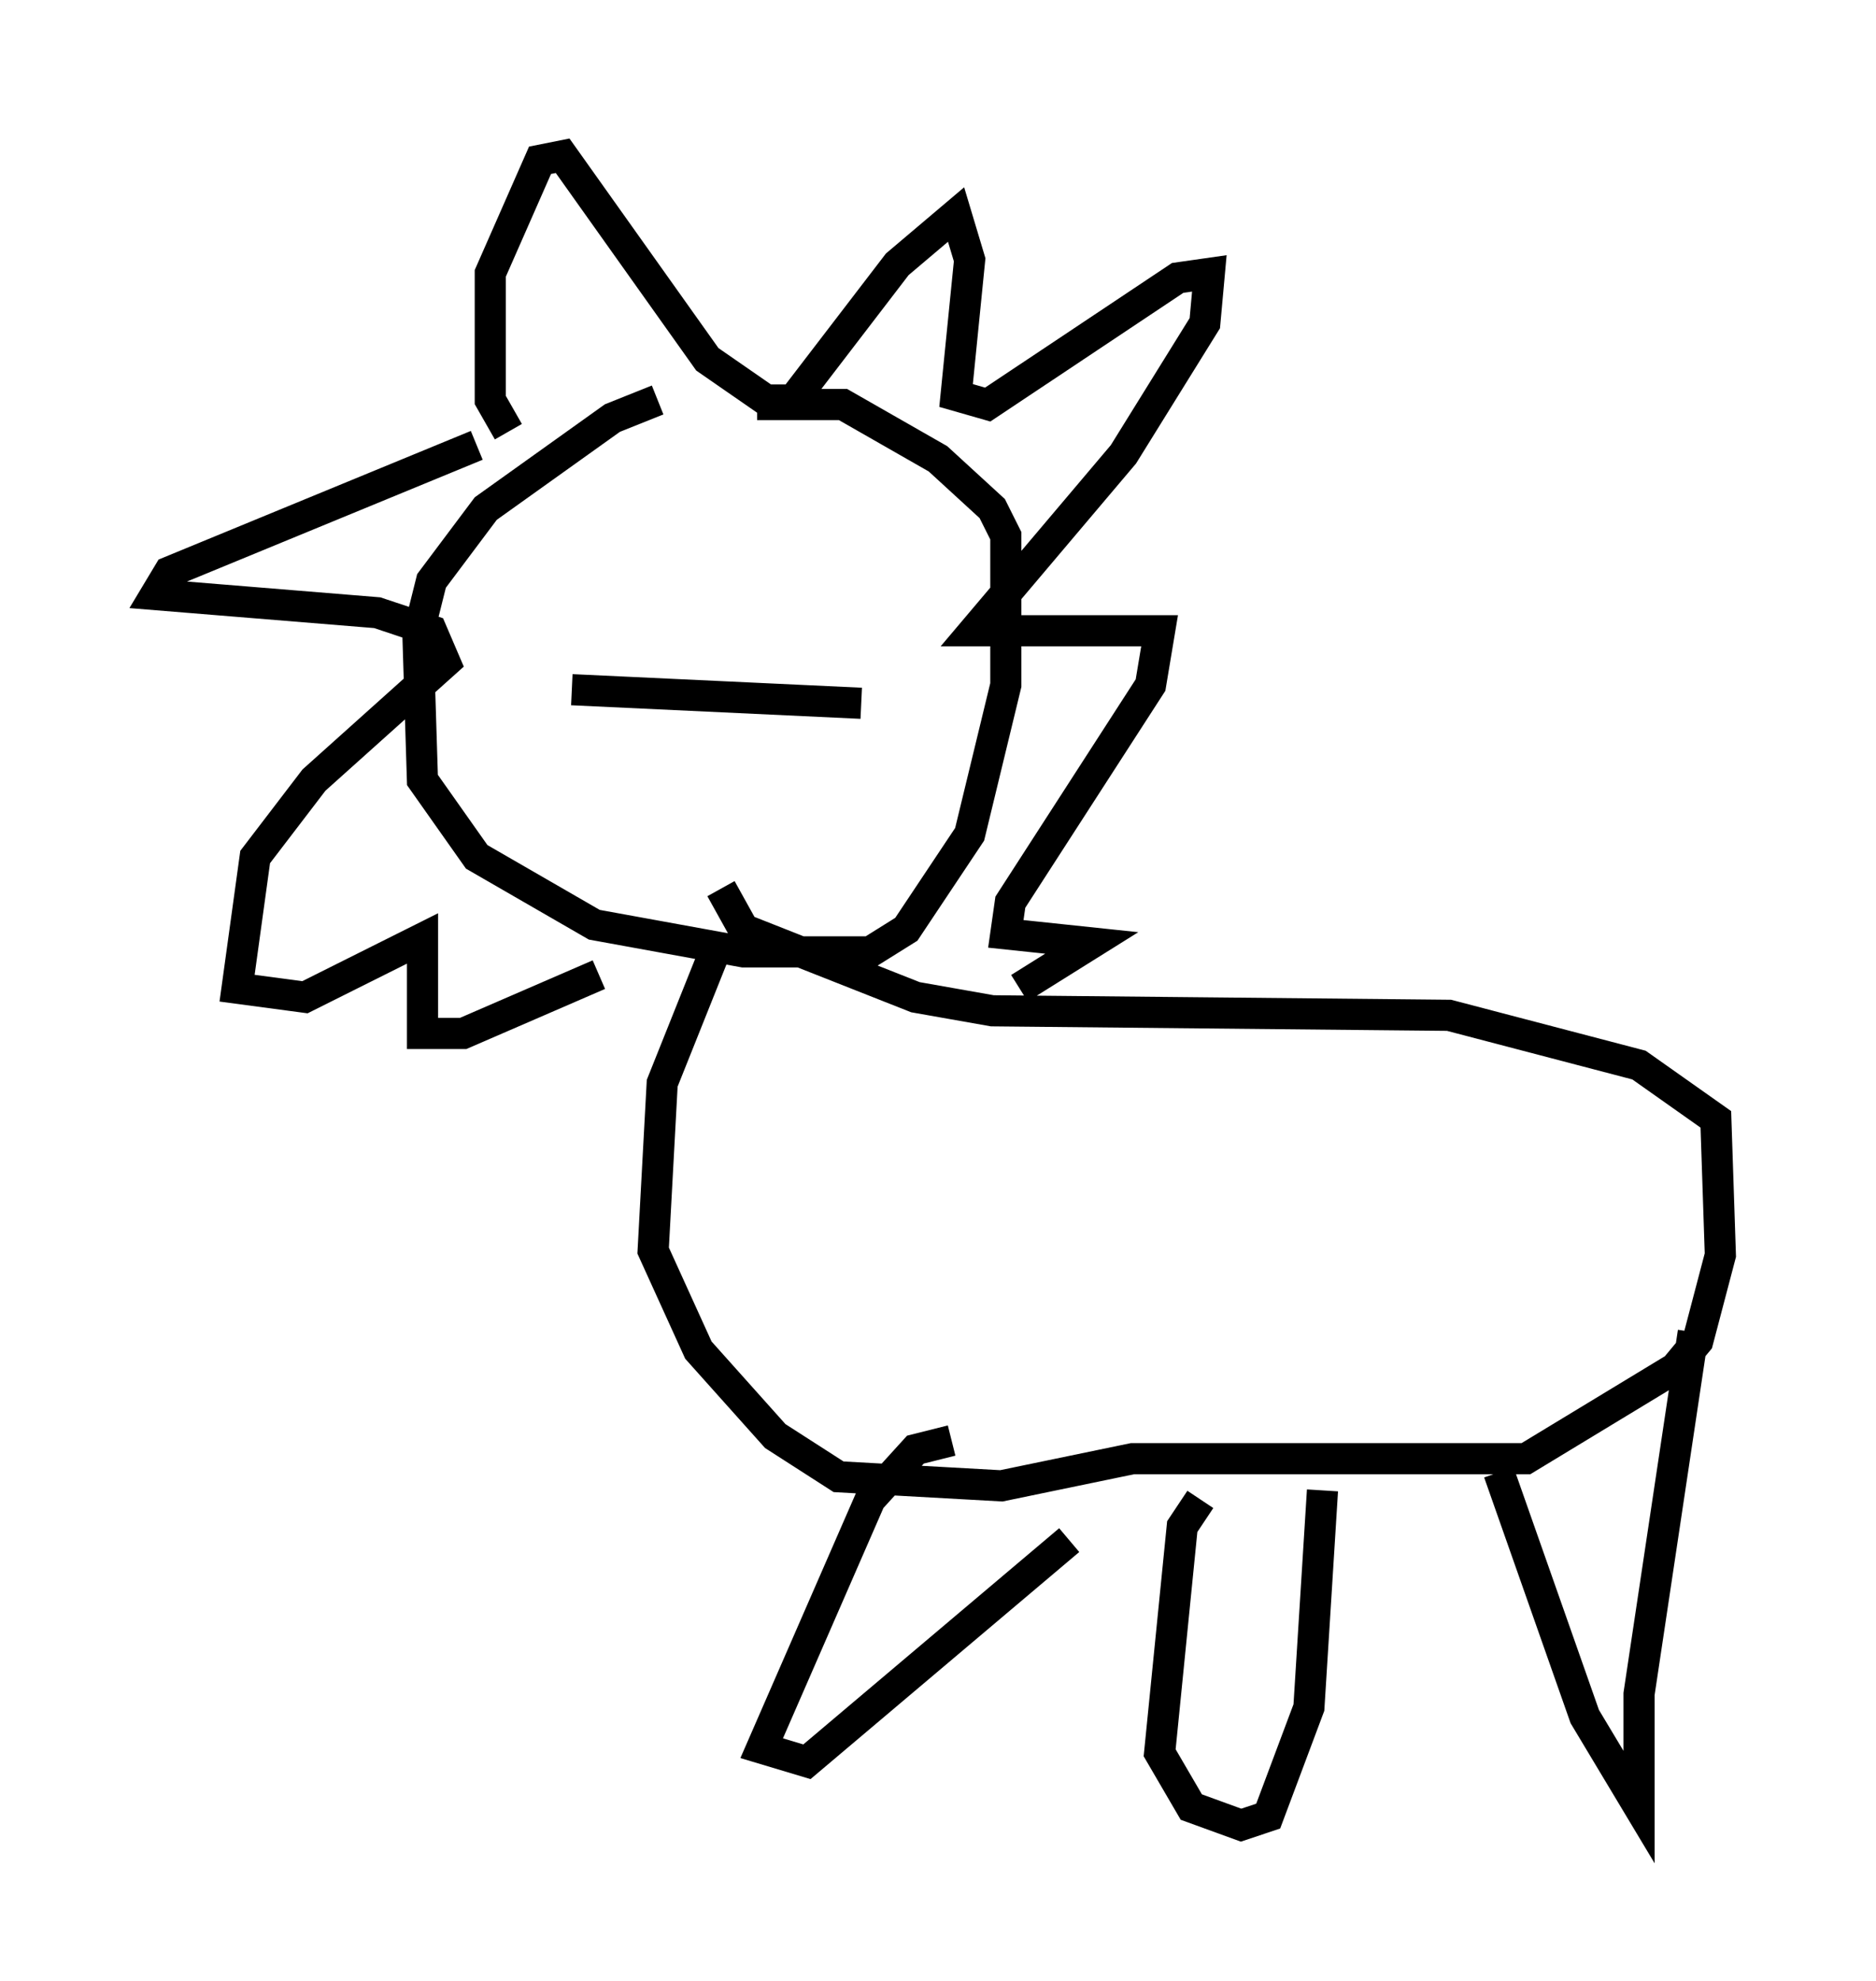 <?xml version="1.0" encoding="utf-8" ?>
<svg baseProfile="full" height="63.598" version="1.1" width="60.257" xmlns="http://www.w3.org/2000/svg" xmlns:ev="http://www.w3.org/2001/xml-events" xmlns:xlink="http://www.w3.org/1999/xlink"><defs /><rect fill="white" height="63.598" width="60.257" x="0" y="0" /><path d="M27.369, 13.134 m-6.246, -0.291 l-1.453, 0.581 -4.067, 2.905 l-1.743, 2.324 -0.436, 1.743 l0.145, 4.648 1.743, 2.469 l3.777, 2.179 4.793, 0.872 l4.067, 0.0 1.162, -0.726 l2.034, -3.05 1.162, -4.793 l0.0, -4.793 -0.436, -0.872 l-1.743, -1.598 -3.05, -1.743 l-2.76, 0.0 m-7.989, 0.872 l-0.581, -1.017 0.0, -4.067 l1.598, -3.631 0.726, -0.145 l4.648, 6.536 1.888, 1.307 l0.872, 0.0 3.341, -4.358 l1.888, -1.598 0.436, 1.453 l-0.436, 4.358 1.017, 0.291 l6.101, -4.067 1.017, -0.145 l-0.145, 1.598 -2.615, 4.212 l-4.793, 5.665 5.955, 0.0 l-0.291, 1.743 -4.503, 6.972 l-0.145, 1.017 2.76, 0.291 l-2.324, 1.453 m-17.43, -17.43 l-9.877, 4.067 -0.436, 0.726 l7.117, 0.581 1.743, 0.581 l0.436, 1.017 -4.212, 3.777 l-1.888, 2.469 -0.581, 4.212 l2.179, 0.291 3.777, -1.888 l0.0, 3.05 1.307, 0.0 l4.358, -1.888 m3.777, -0.872 l-1.743, 4.358 -0.291, 5.374 l1.453, 3.196 2.469, 2.76 l2.034, 1.307 5.229, 0.291 l4.212, -0.872 12.637, 0.0 l4.793, -2.905 0.726, -0.872 l0.726, -2.76 -0.145, -4.358 l-2.469, -1.743 -6.101, -1.598 l-14.67, -0.145 -2.469, -0.436 l-5.52, -2.179 -0.726, -1.307 m7.408, 17.721 l-1.162, 0.291 -1.453, 1.598 l-3.486, 7.989 1.453, 0.436 l8.425, -7.117 m4.212, -1.307 l-0.581, 0.872 -0.726, 7.263 l1.017, 1.743 1.598, 0.581 l0.872, -0.291 1.307, -3.486 l0.436, -6.972 m5.665, -0.581 l2.76, 7.844 1.743, 2.905 l0.0, -3.631 1.743, -11.62 m-36.022, -20.626 l9.296, 0.436 " fill="none" stroke="black" stroke-width="1" /></svg>